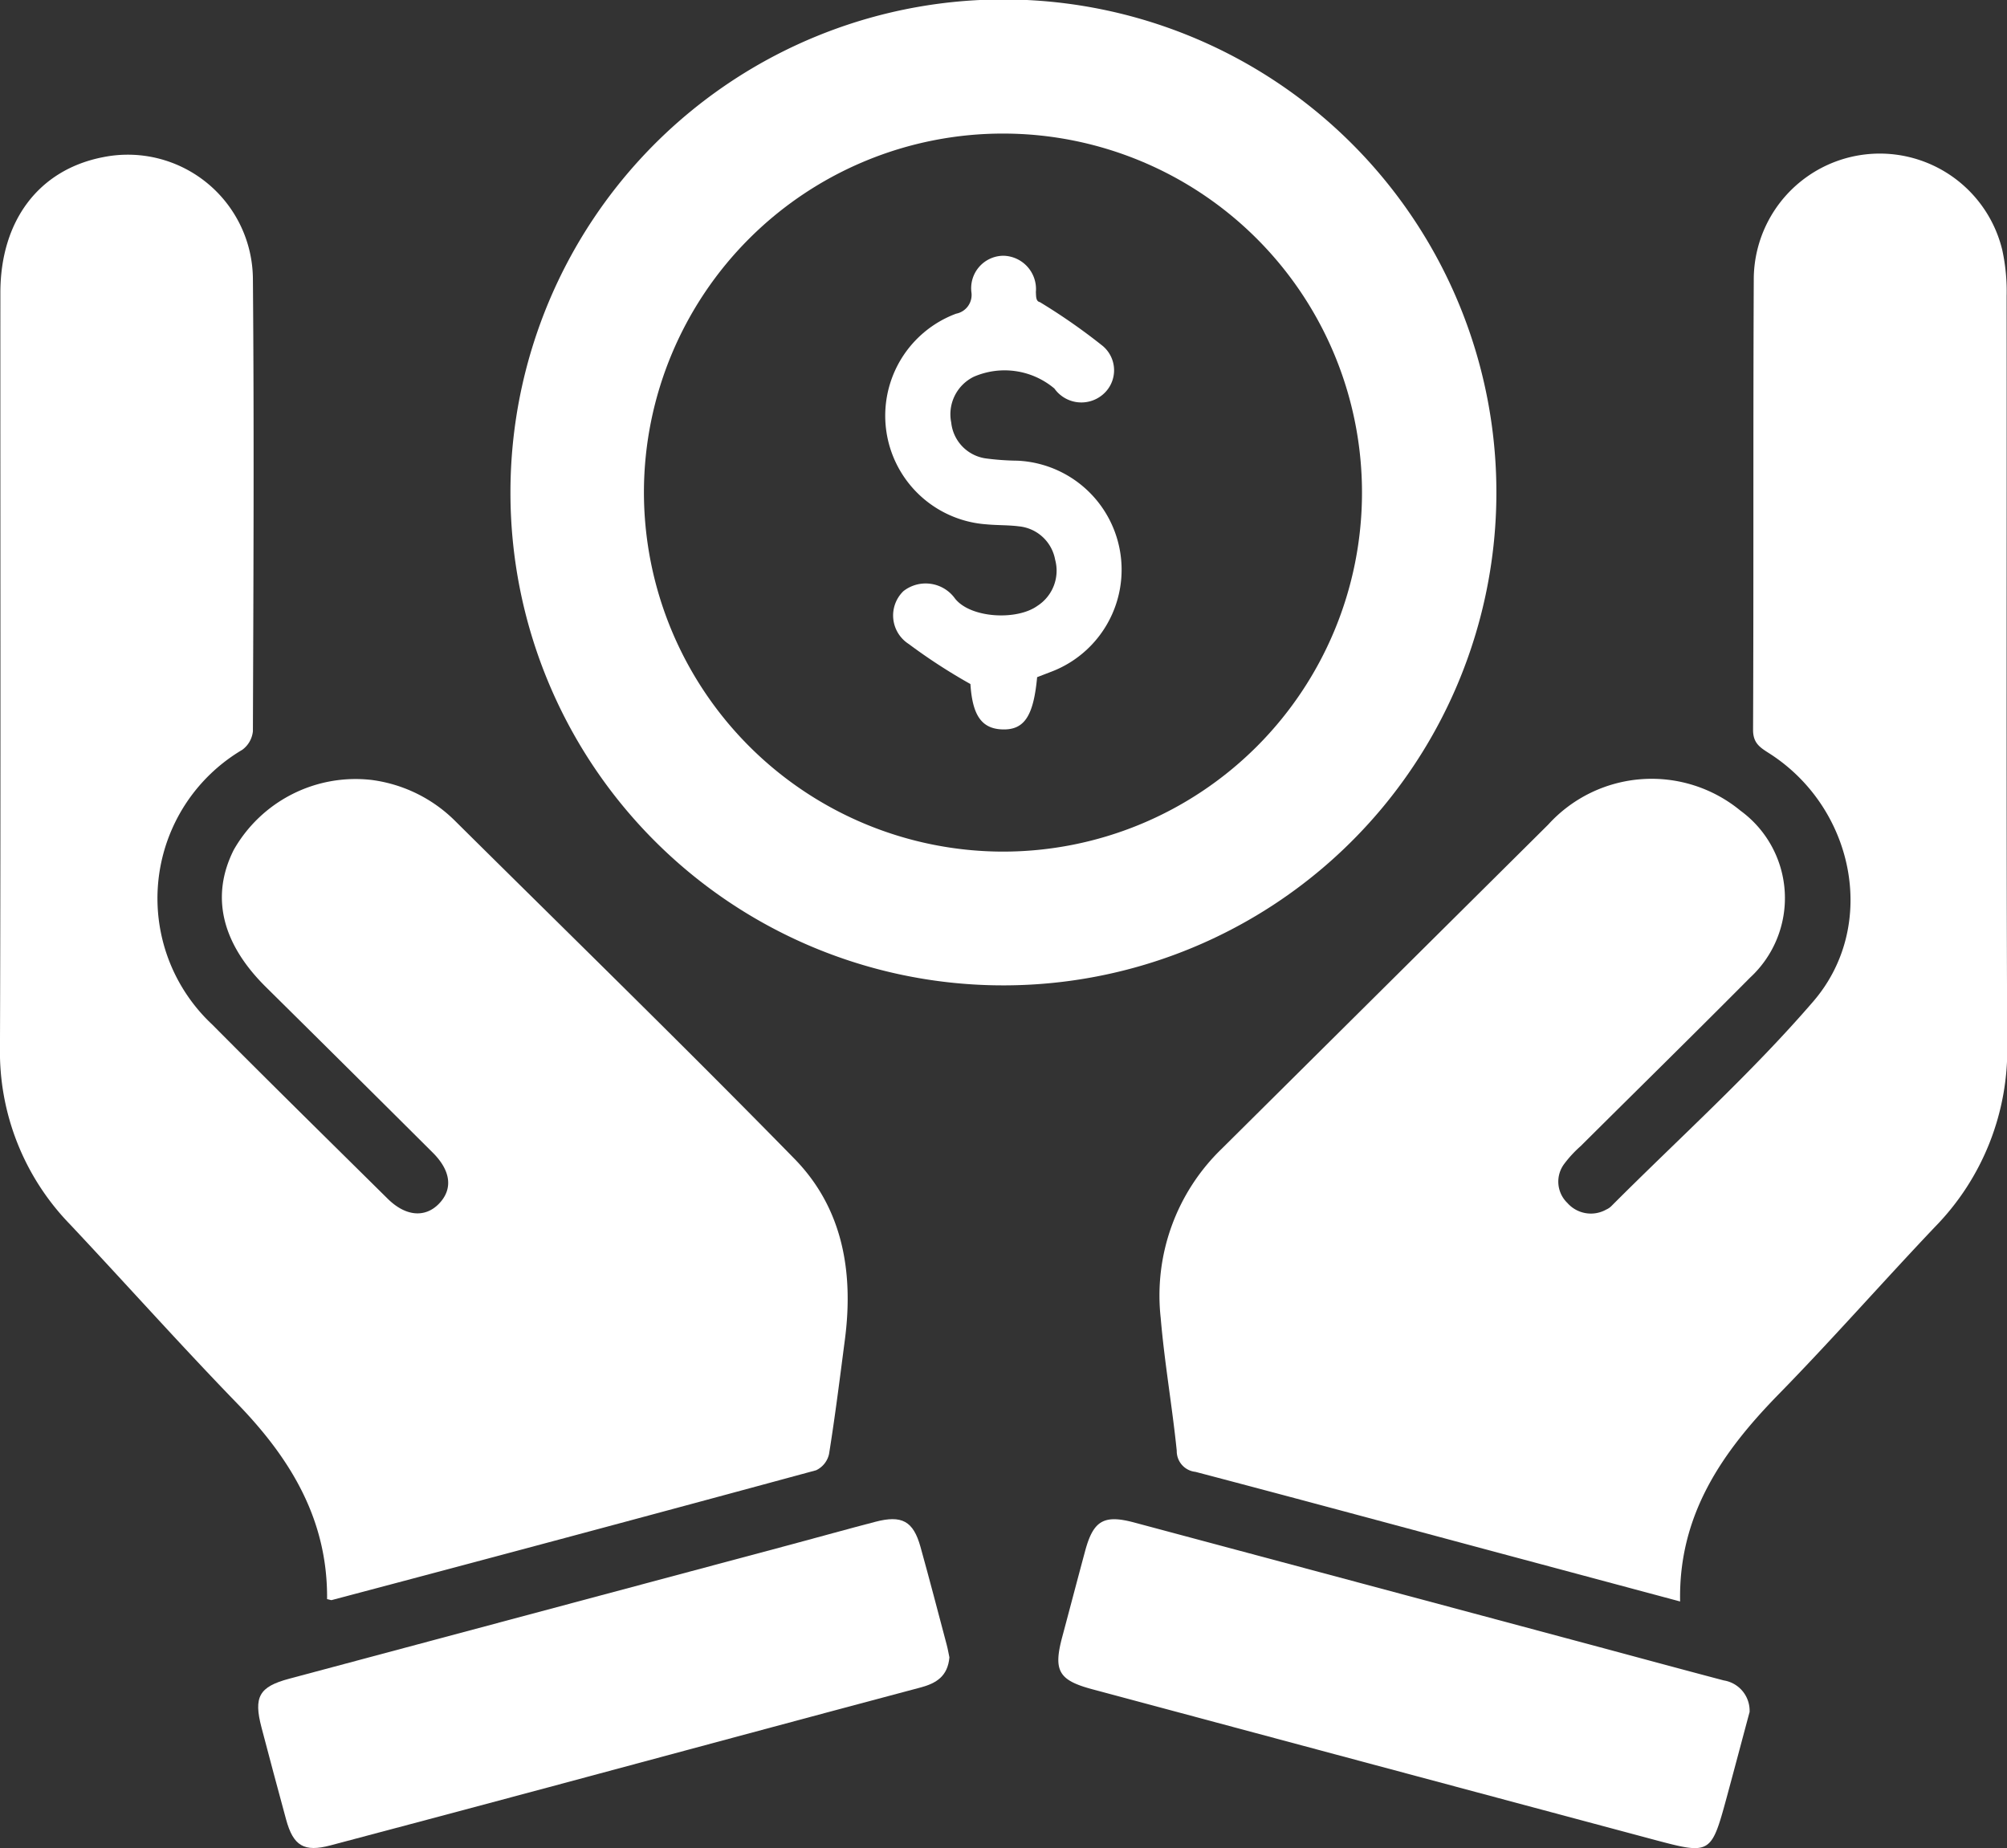 <svg id="Group_4077" data-name="Group 4077" xmlns="http://www.w3.org/2000/svg" xmlns:xlink="http://www.w3.org/1999/xlink" width="91.643" height="84.392" viewBox="0 0 91.643 84.392">
  <rect x="0" y="0" width="91.643" height="84.392" fill="#333333" stroke="none"/>
  <defs>
    <clipPath id="clip-path">
      <rect id="Rectangle_13" data-name="Rectangle 13" width="91.643" height="84.392" fill="#fff"/>
    </clipPath>
  </defs>
  <g id="Group_4076" data-name="Group 4076" clip-path="url(#clip-path)">
    <path id="Path_2301" data-name="Path 2301" d="M14.936,94.549c.033-3.632-1.67-6.421-4.093-8.923-2.6-2.681-5.082-5.466-7.639-8.185A11.317,11.317,0,0,1,0,69.325C.038,57.85.012,46.375.018,34.9c0-3.311,1.767-5.627,4.684-6.195a5.711,5.711,0,0,1,6.847,5.576c.058,6.878.025,13.757,0,20.636a1.2,1.2,0,0,1-.485.848A7.882,7.882,0,0,0,9.691,68.31c2.651,2.67,5.336,5.307,8.011,7.953.818.81,1.711.886,2.347.225s.551-1.5-.3-2.341q-3.8-3.786-7.618-7.561c-2.016-2-2.515-4.139-1.46-6.245a6.4,6.4,0,0,1,6.292-3.2A6.61,6.61,0,0,1,20.8,59.031c5.168,5.126,10.384,10.205,15.475,15.407,2.213,2.261,2.707,5.181,2.305,8.261-.227,1.742-.445,3.486-.723,5.22a1.077,1.077,0,0,1-.591.744q-11.052,3-22.122,5.929c-.026.007-.06-.012-.2-.043" transform="translate(-0.001 -21.527)" fill="#fff"/>
    <path id="Path_2302" data-name="Path 2302" d="M237.981,94.58l-8.914-2.389c-4.4-1.18-8.8-2.369-13.206-3.527a.952.952,0,0,1-.855-.967c-.207-2.023-.561-4.032-.732-6.056a9.315,9.315,0,0,1,2.786-7.73q7.453-7.4,14.906-14.8a6.379,6.379,0,0,1,8.784-.636,4.94,4.94,0,0,1,.441,7.616c-2.564,2.583-5.162,5.132-7.743,7.7a5.393,5.393,0,0,0-.751.813,1.35,1.35,0,0,0,.147,1.782,1.429,1.429,0,0,0,1.775.3.764.764,0,0,0,.229-.154c3.092-3.1,6.37-6.039,9.221-9.346,3-3.482,1.862-8.89-2.047-11.356-.4-.255-.7-.456-.7-1.043.029-6.847,0-13.695.032-20.542A5.754,5.754,0,0,1,252.7,32.867a8.847,8.847,0,0,1,.2,2.109c.012,11.382-.021,22.763.027,34.145a11.563,11.563,0,0,1-3.3,8.359c-2.4,2.529-4.7,5.149-7.136,7.64-2.576,2.634-4.577,5.5-4.5,9.461" transform="translate(-161.274 -21.455)" fill="#fff"/>
    <path id="Path_2303" data-name="Path 2303" d="M94.286,22.441a22.51,22.51,0,1,1,22.224,22.552A22.5,22.5,0,0,1,94.286,22.441m22.472,16.446a16.394,16.394,0,1,0-16.377-16.452,16.417,16.417,0,0,0,16.377,16.452" transform="translate(-70.978 0)" fill="#fff"/>
    <path id="Path_2304" data-name="Path 2304" d="M79.258,286.93c-.077.858-.59,1.183-1.32,1.377-5.682,1.511-11.357,3.047-17.036,4.57q-4.951,1.328-9.905,2.639c-1.206.319-1.7.029-2.029-1.188q-.57-2.094-1.121-4.194c-.368-1.4-.111-1.859,1.258-2.226q11.463-3.068,22.927-6.131c1.279-.342,2.554-.7,3.835-1.034,1.221-.321,1.741-.039,2.07,1.143.413,1.483.8,2.973,1.195,4.461.055.207.091.42.125.582" transform="translate(-35.906 -211.251)" fill="#fff"/>
    <path id="Path_2305" data-name="Path 2305" d="M227.043,289.465c-.327,1.219-.681,2.557-1.043,3.893-.7,2.575-.74,2.6-3.274,1.925q-12.846-3.437-25.69-6.881c-1.542-.413-1.785-.847-1.37-2.394.35-1.308.693-2.619,1.046-3.927.372-1.377.85-1.66,2.212-1.3q10.348,2.769,20.7,5.543c2.082.558,4.161,1.125,6.244,1.674a1.4,1.4,0,0,1,1.181,1.463" transform="translate(-147.161 -211.266)" fill="#fff"/>
    <path id="Path_2306" data-name="Path 2306" d="M170.47,66.5c-.166,1.78-.589,2.412-1.579,2.383-.964-.027-1.376-.655-1.467-2.072a25.945,25.945,0,0,1-2.816-1.828,1.546,1.546,0,0,1-.241-2.416,1.648,1.648,0,0,1,2.353.34c.708.9,2.822,1.012,3.763.334a1.91,1.91,0,0,0,.809-2.109,1.864,1.864,0,0,0-1.657-1.522c-.487-.062-.984-.044-1.475-.091A4.972,4.972,0,0,1,166.77,49.9a.871.871,0,0,0,.7-.975,1.483,1.483,0,0,1,1.455-1.671,1.521,1.521,0,0,1,1.488,1.653c.01.213,0,.427.181.464a27.3,27.3,0,0,1,2.816,1.958,1.45,1.45,0,0,1,.049,2.272,1.51,1.51,0,0,1-2.2-.283,3.529,3.529,0,0,0-3.684-.537,1.907,1.907,0,0,0-1.027,2.093,1.847,1.847,0,0,0,1.546,1.63,11.906,11.906,0,0,0,1.472.108,4.984,4.984,0,0,1,1.489,9.66l-.584.225" transform="translate(-123.113 -35.576)" fill="#fff"/>
  </g>
</svg>
